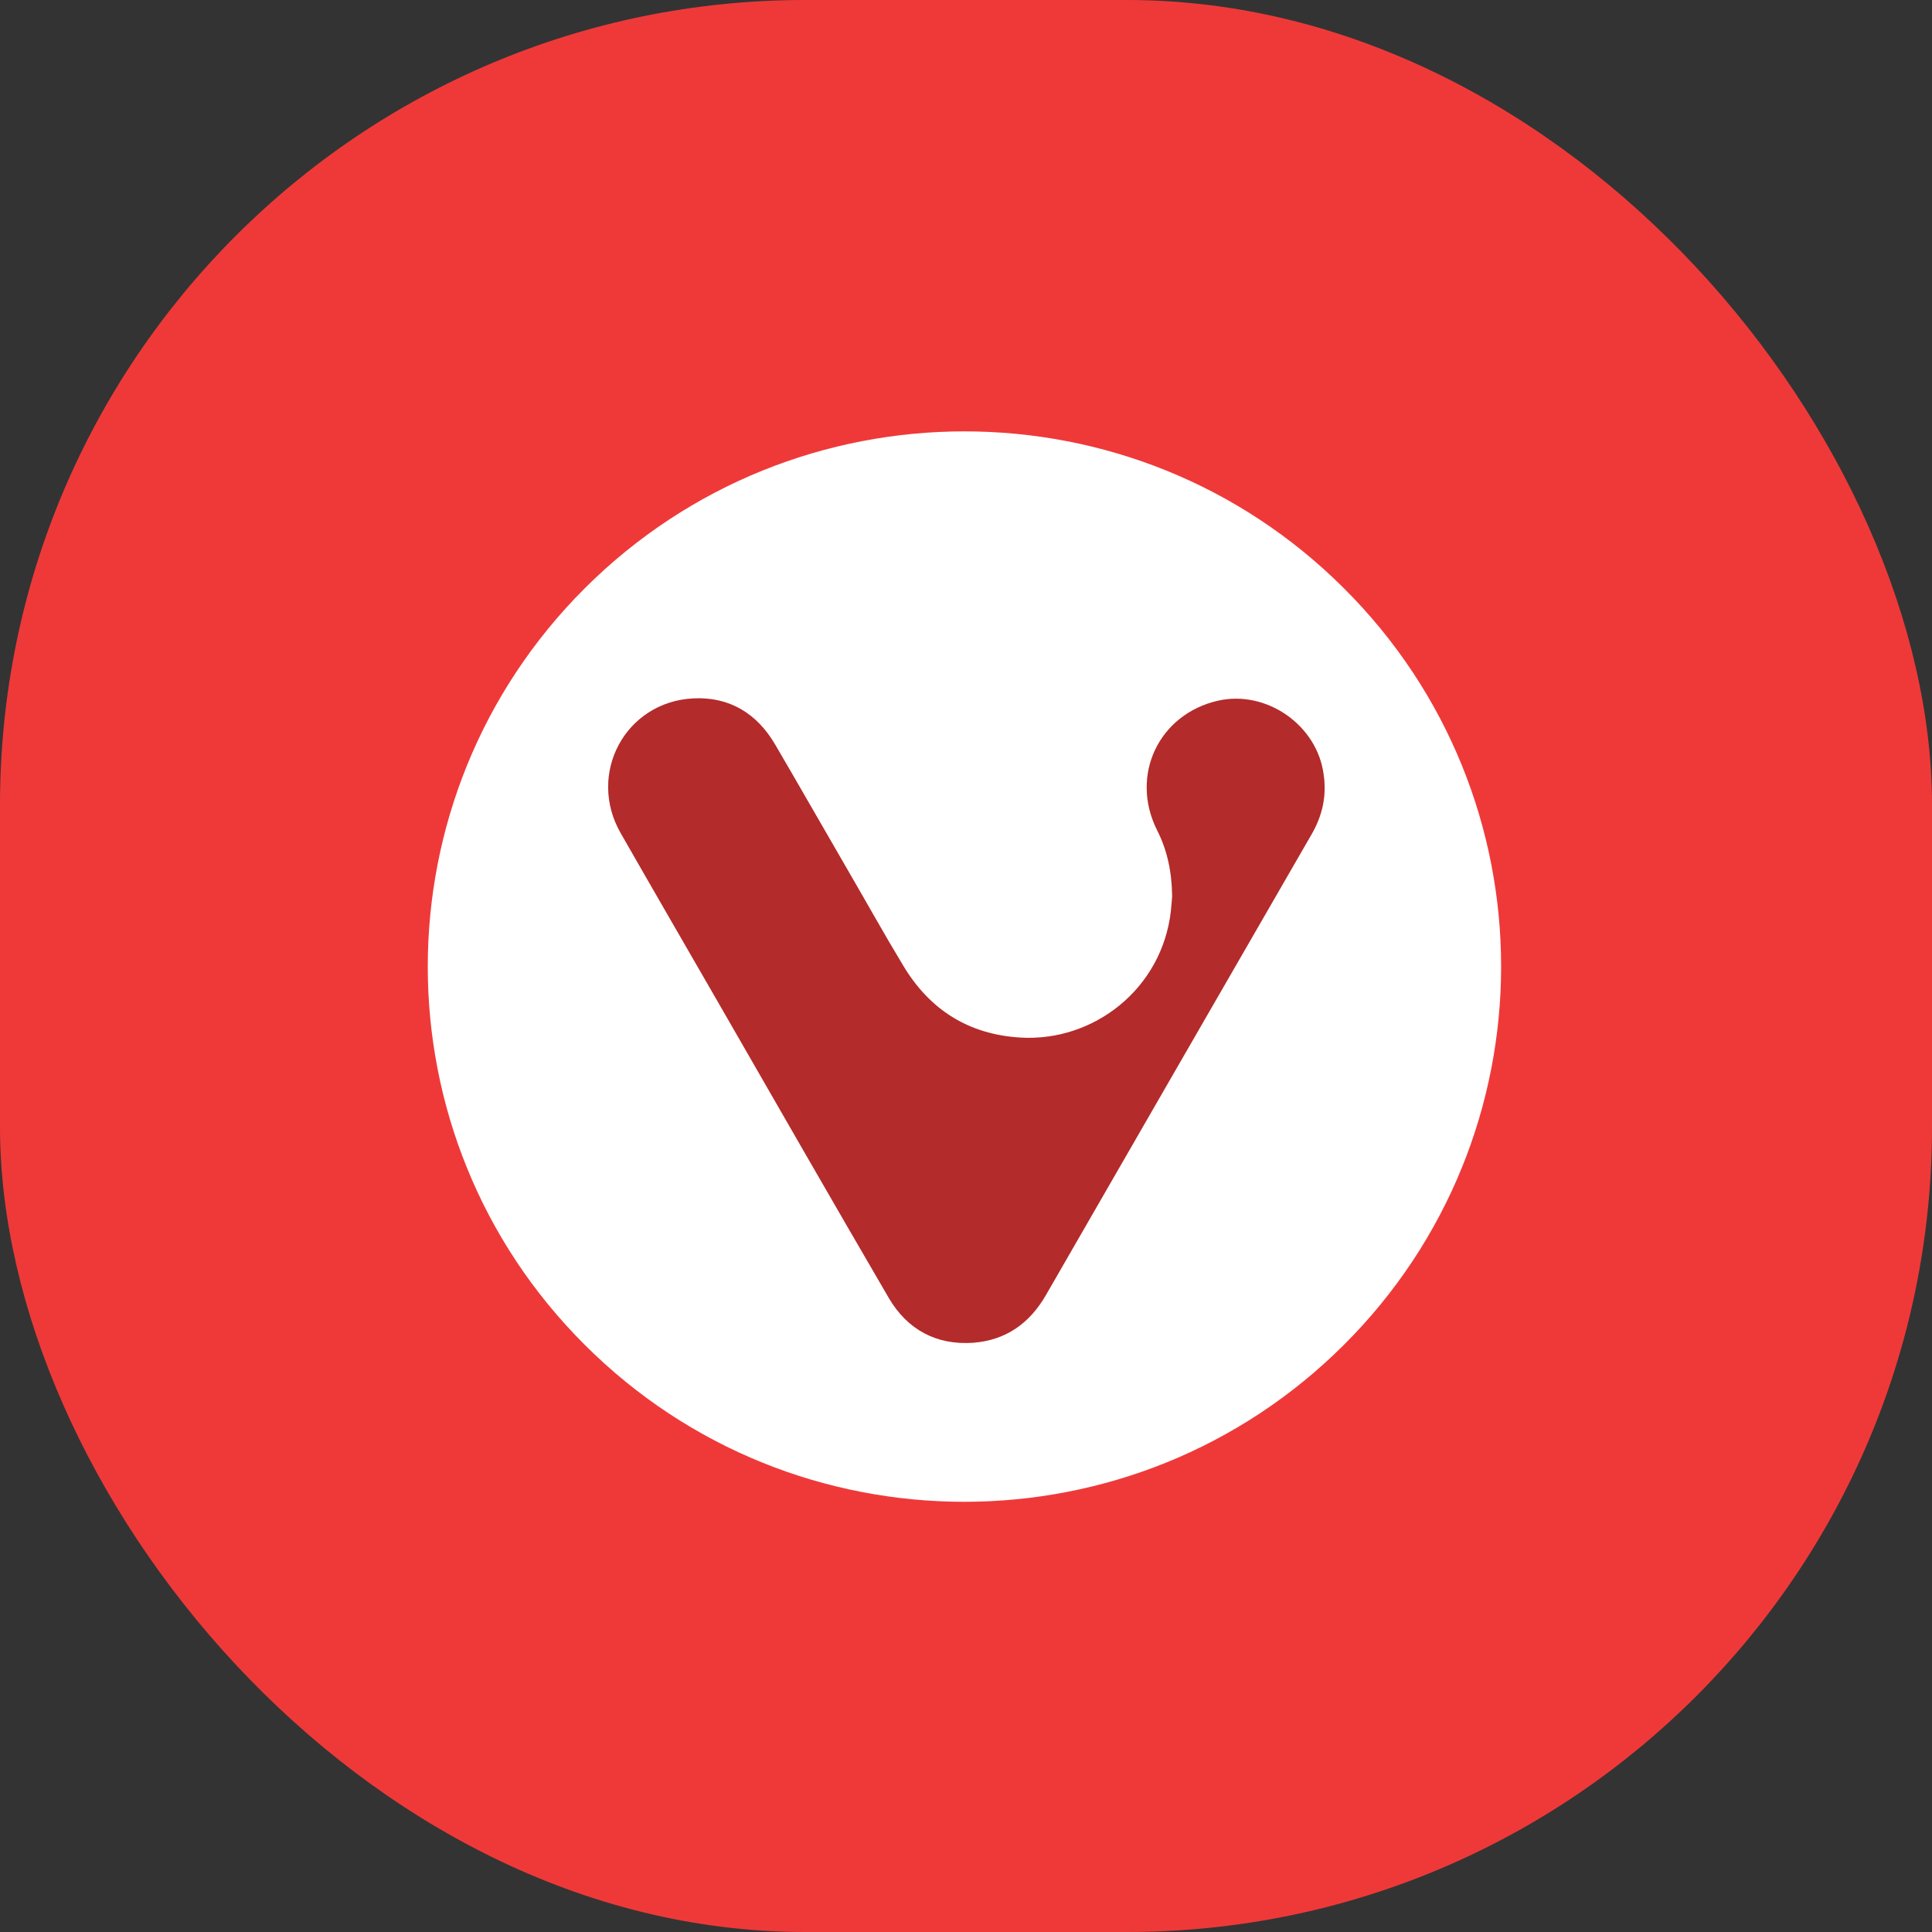 <svg width="36" height="36" viewBox="0 0 36 36" fill="none" xmlns="http://www.w3.org/2000/svg">
<rect x="0" y="0" width="36" height="36" fill="#333333" stroke="none"/>
<rect width="36" height="36" rx="15" fill="#EF3939"/>
<path d="M25.04 10.96C21.137 7.064 14.806 7.064 10.898 10.96C6.995 14.857 6.995 21.171 10.898 25.061C14.8 28.958 21.132 28.958 25.04 25.061C28.948 21.165 28.948 14.851 25.04 10.96ZM24.441 15.543C22.792 18.401 21.143 21.259 19.494 24.123C19.189 24.657 18.743 24.974 18.133 25.02C17.452 25.067 16.913 24.78 16.566 24.193C15.522 22.403 14.489 20.602 13.456 18.806C12.828 17.715 12.194 16.623 11.567 15.526C10.933 14.423 11.649 13.079 12.916 13.014C13.585 12.979 14.102 13.29 14.442 13.871C14.906 14.663 15.363 15.467 15.827 16.265C16.161 16.84 16.484 17.421 16.825 17.985C17.317 18.812 18.045 19.276 19.013 19.334C20.381 19.416 21.654 18.425 21.818 16.975C21.83 16.87 21.836 16.758 21.842 16.705C21.836 16.236 21.748 15.837 21.56 15.467C21.049 14.446 21.595 13.302 22.704 13.055C23.608 12.856 24.547 13.519 24.664 14.434C24.723 14.828 24.641 15.197 24.441 15.543Z" fill="white"/>
<path d="M24.441 15.543C22.792 18.401 21.143 21.259 19.494 24.123C19.189 24.657 18.743 24.974 18.133 25.02C17.452 25.067 16.913 24.78 16.566 24.193C15.522 22.403 14.489 20.602 13.456 18.806C12.828 17.715 12.194 16.623 11.567 15.526C10.933 14.423 11.649 13.079 12.916 13.014C13.585 12.979 14.102 13.29 14.442 13.871C14.906 14.663 15.363 15.467 15.827 16.265C16.161 16.84 16.484 17.421 16.825 17.985C17.317 18.812 18.045 19.276 19.013 19.334C20.381 19.416 21.654 18.425 21.818 16.975C21.83 16.87 21.836 16.758 21.842 16.705C21.836 16.236 21.748 15.837 21.56 15.467C21.049 14.446 21.595 13.302 22.704 13.055C23.608 12.856 24.547 13.519 24.664 14.434C24.723 14.828 24.641 15.197 24.441 15.543Z" fill="black" fill-opacity="0.25"/>
</svg>
